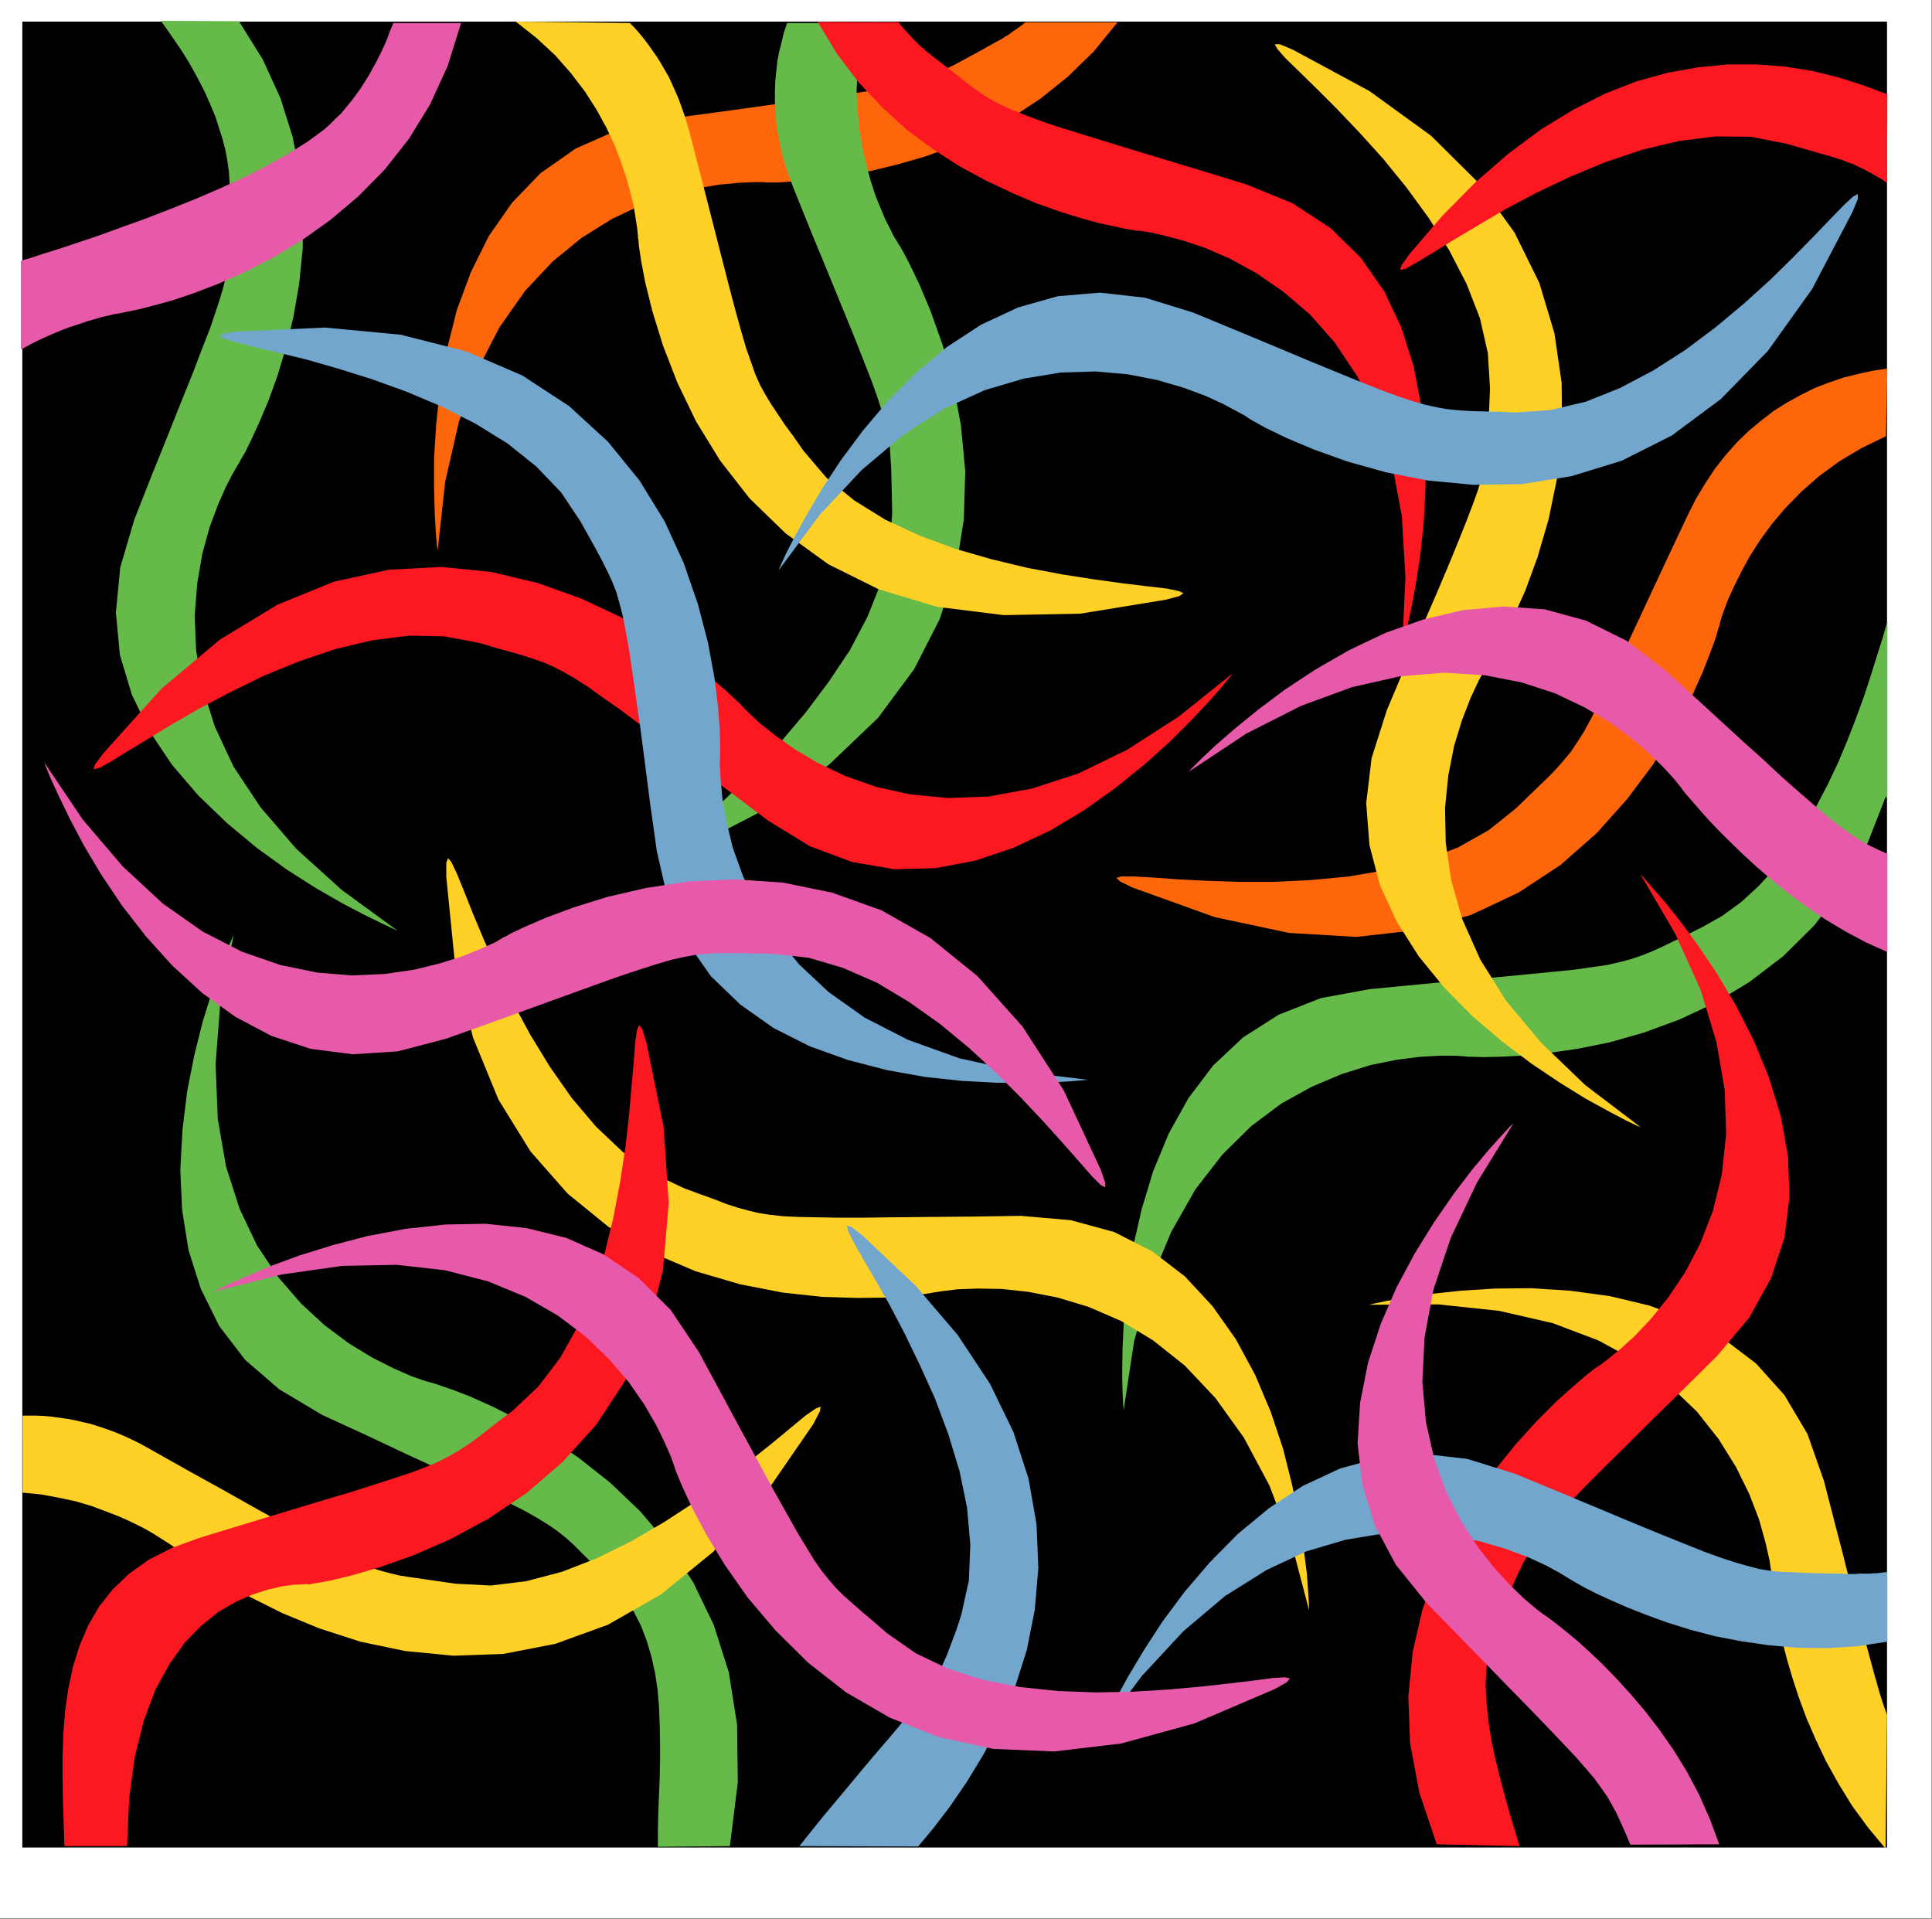 <?xml version="1.0" encoding="UTF-8" standalone="no"?>
<svg
   xmlns:ooo="http://xml.openoffice.org/svg/export"
   xmlns:dc="http://purl.org/dc/elements/1.1/"
   xmlns:cc="http://creativecommons.org/ns#"
   xmlns:rdf="http://www.w3.org/1999/02/22-rdf-syntax-ns#"
   xmlns:svg="http://www.w3.org/2000/svg"
   xmlns="http://www.w3.org/2000/svg"
   xmlns:sodipodi="http://sodipodi.sourceforge.net/DTD/sodipodi-0.dtd"
   xmlns:inkscape="http://www.inkscape.org/namespaces/inkscape"
   version="1.2"
   width="53.68mm"
   height="53.31mm"
   viewBox="0 0 5368 5331"
   preserveAspectRatio="xMidYMid"
   xml:space="preserve"
   id="svg127"
   sodipodi:docname="pops.svg"
   style="fill-rule:evenodd;stroke-width:28.222;stroke-linejoin:round"
   inkscape:version="0.92.5 (2060ec1f9f, 2020-04-08)"><rect x="0" y="0" width="5368" height="5331" fill="#333333" stroke="none"/><sodipodi:namedview
   pagecolor="#ffffff"
   bordercolor="#666666"
   borderopacity="1"
   objecttolerance="10"
   gridtolerance="10"
   guidetolerance="10"
   inkscape:pageopacity="0"
   inkscape:pageshadow="2"
   inkscape:window-width="664"
   inkscape:window-height="487"
   id="namedview129"
   showgrid="false"
   inkscape:zoom="0.2102413"
   inkscape:cx="101.44252"
   inkscape:cy="100.72441"
   inkscape:window-x="0"
   inkscape:window-y="0"
   inkscape:window-maximized="0"
   inkscape:current-layer="svg127" />
 <defs
   class="ClipPathGroup"
   id="defs8">
  <clipPath
   id="presentation_clip_path"
   clipPathUnits="userSpaceOnUse">
   <rect
   x="0"
   y="0"
   width="21000"
   height="29700"
   id="rect2" />
  </clipPath>
  <clipPath
   id="presentation_clip_path_shrink"
   clipPathUnits="userSpaceOnUse">
   <rect
   x="21"
   y="29"
   width="20958"
   height="29641"
   id="rect5" />
  </clipPath>
 </defs>
 <defs
   class="TextShapeIndex"
   id="defs12">
  <g
   ooo:slide="id1"
   ooo:id-list="id3"
   id="g10" />
 </defs>
 <defs
   class="EmbeddedBulletChars"
   id="defs44">
  <g
   id="bullet-char-template-57356"
   transform="matrix(4.8828125e-4,0,0,-4.8828125e-4,0,0)">
   <path
   d="M 580,1141 1163,571 580,0 -4,571 Z"
   id="path14"
   inkscape:connector-curvature="0" />
  </g>
  <g
   id="bullet-char-template-57354"
   transform="matrix(4.8828125e-4,0,0,-4.8828125e-4,0,0)">
   <path
   d="M 8,1128 H 1137 V 0 H 8 Z"
   id="path17"
   inkscape:connector-curvature="0" />
  </g>
  <g
   id="bullet-char-template-10146"
   transform="matrix(4.8828125e-4,0,0,-4.8828125e-4,0,0)">
   <path
   d="M 174,0 602,739 174,1481 1456,739 Z M 1358,739 309,1346 659,739 Z"
   id="path20"
   inkscape:connector-curvature="0" />
  </g>
  <g
   id="bullet-char-template-10132"
   transform="matrix(4.8828125e-4,0,0,-4.8828125e-4,0,0)">
   <path
   d="M 2015,739 1276,0 H 717 l 543,543 H 174 v 393 h 1086 l -543,545 h 557 z"
   id="path23"
   inkscape:connector-curvature="0" />
  </g>
  <g
   id="bullet-char-template-10007"
   transform="matrix(4.8828125e-4,0,0,-4.8828125e-4,0,0)">
   <path
   d="m 0,-2 c -7,16 -16,29 -25,39 l 381,530 c -94,256 -141,385 -141,387 0,25 13,38 40,38 9,0 21,-2 34,-5 21,4 42,12 65,25 l 27,-13 111,-251 280,301 64,-25 24,25 c 21,-10 41,-24 62,-43 C 886,937 835,863 770,784 769,783 710,716 594,584 L 774,223 c 0,-27 -21,-55 -63,-84 l 16,-20 C 717,90 699,76 672,76 641,76 570,178 457,381 L 164,-76 c -22,-34 -53,-51 -92,-51 -42,0 -63,17 -64,51 -7,9 -10,24 -10,44 0,9 1,19 2,30 z"
   id="path26"
   inkscape:connector-curvature="0" />
  </g>
  <g
   id="bullet-char-template-10004"
   transform="matrix(4.8828125e-4,0,0,-4.8828125e-4,0,0)">
   <path
   d="M 285,-33 C 182,-33 111,30 74,156 52,228 41,333 41,471 c 0,78 14,145 41,201 34,71 87,106 158,106 53,0 88,-31 106,-94 l 23,-176 c 8,-64 28,-97 59,-98 l 735,706 c 11,11 33,17 66,17 42,0 63,-15 63,-46 V 965 c 0,-36 -10,-64 -30,-84 L 442,47 C 390,-6 338,-33 285,-33 Z"
   id="path29"
   inkscape:connector-curvature="0" />
  </g>
  <g
   id="bullet-char-template-9679"
   transform="matrix(4.8828125e-4,0,0,-4.8828125e-4,0,0)">
   <path
   d="M 813,0 C 632,0 489,54 383,161 276,268 223,411 223,592 c 0,181 53,324 160,431 106,107 249,161 430,161 179,0 323,-54 432,-161 108,-107 162,-251 162,-431 0,-180 -54,-324 -162,-431 C 1136,54 992,0 813,0 Z"
   id="path32"
   inkscape:connector-curvature="0" />
  </g>
  <g
   id="bullet-char-template-8226"
   transform="matrix(4.8828125e-4,0,0,-4.8828125e-4,0,0)">
   <path
   d="m 346,457 c -73,0 -137,26 -191,78 -54,51 -81,114 -81,188 0,73 27,136 81,188 54,52 118,78 191,78 73,0 134,-26 185,-79 51,-51 77,-114 77,-187 0,-75 -25,-137 -76,-188 -50,-52 -112,-78 -186,-78 z"
   id="path35"
   inkscape:connector-curvature="0" />
  </g>
  <g
   id="bullet-char-template-8211"
   transform="matrix(4.8828125e-4,0,0,-4.8828125e-4,0,0)">
   <path
   d="M -4,459 H 1135 V 606 H -4 Z"
   id="path38"
   inkscape:connector-curvature="0" />
  </g>
  <g
   id="bullet-char-template-61548"
   transform="matrix(4.8828125e-4,0,0,-4.8828125e-4,0,0)">
   <path
   d="m 173,740 c 0,163 58,303 173,419 116,115 255,173 419,173 163,0 302,-58 418,-173 116,-116 174,-256 174,-419 0,-163 -58,-303 -174,-418 C 1067,206 928,148 765,148 601,148 462,206 346,322 231,437 173,577 173,740 Z"
   id="path41"
   inkscape:connector-curvature="0" />
  </g>
 </defs>
 <g
   id="g49"
   transform="translate(-7816,-12184)">
  <g
   id="id2"
   class="Master_Slide">
   <g
   id="bg-id2"
   class="Background" />
   <g
   id="bo-id2"
   class="BackgroundObjects" />
  </g>
 </g>
 <g
   class="SlideGroup"
   id="g125"
   transform="translate(-7816,-12184)">
  <g
   id="g123">
   <g
   id="container-id1">
    <g
   id="id1"
   class="Slide"
   clip-path="url(#presentation_clip_path)">
     <g
   class="Page"
   id="g119">
      <g
   class="Graphic"
   id="g117">
       <g
   id="id3">
        <rect
   class="BoundingBox"
   x="7816"
   y="12184"
   width="5368"
   height="5331"
   id="rect51"
   style="fill:none;stroke:none" />
        <defs
   id="defs56">
         <clipPath
   id="clip_path_1"
   clipPathUnits="userSpaceOnUse">
          <path
   d="m 7816,12184 h 5367 v 5330 H 7816 Z"
   id="path53"
   inkscape:connector-curvature="0" />
         </clipPath>
        </defs>
        <g
   clip-path="url(#clip_path_1)"
   id="g114">
         <path
   d="m 7821,12190 h 5356 v 5319 H 7821 Z"
   id="path58"
   inkscape:connector-curvature="0"
   style="fill:#ffffff;stroke:none" />
         <path
   d="m 7821,12190 h 5356 v 5319 H 7821 Z"
   id="path60"
   inkscape:connector-curvature="0"
   style="fill:none;stroke:#ffffff" />
         <path
   d="M 13059,17317 V 12244 H 7878 v 5073 z"
   id="path62"
   inkscape:connector-curvature="0"
   style="fill:#000000;stroke:none" />
         <path
   d="m 13056,13396 -68,33 -62,37 -56,41 -49,43 -44,45 -38,45 -33,45 -28,44 -23,42 -20,40 -16,35 -12,31 -9,26 -5,20 -4,12 -1,4 -4,14 -14,39 -23,59 -34,76 -46,87 -58,94 -72,96 -85,95 -100,88 -117,77 -132,62 -150,42 -168,19 -187,-11 -207,-44 -228,-82 -35,-17 -10,-10 14,-4 h 35 l 53,3 68,5 80,4 91,3 h 97 l 103,-5 105,-10 105,-18 101,-26 96,-36 87,-49 76,-61 35,-34 30,-29 26,-25 22,-23 20,-23 19,-23 18,-27 19,-30 20,-37 23,-45 26,-53 31,-65 36,-77 42,-90 50,-107 58,-123 24,-48 26,-43 27,-41 30,-38 31,-35 33,-32 35,-29 35,-27 37,-23 38,-21 38,-19 39,-15 41,-14 40,-10 41,-9 41,-6 z"
   id="path64"
   inkscape:connector-curvature="0"
   style="fill:#fe660b;stroke:none" />
         <path
   d="m 10921,12246 -66,81 -72,70 -76,61 -79,52 -81,44 -81,36 -80,29 -77,22 -74,18 -68,13 -62,9 -53,5 -44,3 -33,2 h -21 -7 l -10,-1 h -26 l -43,2 -54,5 -65,11 -73,18 -79,28 -82,39 -82,51 -81,66 -77,82 -71,101 -62,120 -51,143 -38,166 -21,191 -2,-12 -3,-35 -3,-54 -2,-71 v -84 l 6,-95 11,-102 19,-106 27,-108 39,-105 50,-101 65,-93 79,-82 97,-68 115,-51 135,-31 135,-18 116,-16 100,-14 84,-11 70,-10 59,-9 50,-9 41,-9 35,-9 30,-9 29,-11 27,-13 29,-14 31,-17 37,-20 43,-24 5,-3 6,-3 6,-3 5,-3 5,-4 6,-3 5,-3 5,-4 5,-4 5,-3 6,-4 5,-4 5,-3 5,-4 5,-4 5,-4 z"
   id="path66"
   inkscape:connector-curvature="0"
   style="fill:#fe660b;stroke:none" />
         <path
   d="m 13056,14396 -54,138 -67,119 -78,102 -87,86 -93,71 -97,59 -99,46 -98,36 -95,27 -90,18 -83,12 -72,7 -61,3 -46,1 -29,-1 h -10 l -10,-1 -27,-2 h -42 l -55,3 -65,8 -74,15 -80,25 -83,35 -85,47 -84,63 -80,79 -75,97 -67,118 -58,140 -45,164 -29,191 -1,-13 -2,-34 -1,-55 1,-71 4,-84 10,-94 15,-102 24,-105 32,-106 43,-104 55,-99 68,-90 84,-79 99,-63 117,-46 136,-25 136,-13 117,-11 100,-9 84,-8 71,-7 60,-6 49,-7 42,-6 35,-8 31,-8 29,-10 28,-11 29,-13 33,-16 37,-18 44,-22 55,-31 52,-38 48,-44 45,-49 41,-54 38,-57 35,-59 32,-61 30,-63 26,-62 24,-62 22,-60 19,-58 17,-55 16,-50 13,-46 v 496 z"
   id="path68"
   inkscape:connector-curvature="0"
   style="fill:#66ba49;stroke:none" />
         <path
   d="m 8480,12243 66,106 49,107 34,108 21,106 8,105 -1,101 -10,98 -16,92 -21,85 -23,77 -25,69 -25,59 -22,48 -17,35 -13,22 -4,8 -5,8 -14,24 -19,37 -22,50 -23,62 -20,73 -14,82 -7,90 4,97 18,103 34,108 52,111 75,113 99,115 126,114 156,114 -11,-5 -32,-15 -49,-24 -63,-33 -73,-42 -80,-51 -83,-60 -83,-69 -80,-77 -73,-85 -63,-94 -49,-102 -33,-110 -11,-117 12,-125 39,-133 50,-127 44,-109 37,-93 32,-79 25,-66 22,-56 16,-47 13,-40 10,-35 7,-31 4,-30 3,-30 1,-32 1,-36 v -42 l 1,-48 -1,-32 -2,-32 -4,-31 -6,-32 -8,-31 -10,-31 -10,-31 -13,-31 -13,-30 -15,-30 -16,-30 -17,-30 -18,-29 -19,-28 -20,-29 -20,-28 z"
   id="path70"
   inkscape:connector-curvature="0"
   style="fill:#66ba49;stroke:none" />
         <path
   d="m 9844,17313 22,-177 -2,-160 -23,-146 -42,-132 -57,-118 -69,-105 -78,-92 -84,-80 -86,-68 -84,-57 -81,-48 -73,-37 -62,-28 -49,-19 -32,-11 -11,-4 -9,-3 -26,-7 -40,-14 -50,-22 -59,-30 -64,-39 -67,-50 -66,-61 -64,-74 -58,-87 -48,-101 -38,-118 -23,-133 -6,-151 13,-170 37,-189 -5,11 -14,32 -19,51 -23,67 -25,80 -23,92 -20,101 -13,107 -6,111 5,112 18,112 34,107 51,103 72,94 95,82 119,71 124,57 106,50 91,42 77,37 64,30 54,27 44,22 37,21 31,19 26,18 24,19 22,20 23,23 25,25 29,30 34,36 30,34 25,37 20,39 16,42 13,44 10,45 7,46 4,48 2,49 1,49 v 49 l -1,49 -2,49 -2,49 -1,48 v 47 z"
   id="path72"
   inkscape:connector-curvature="0"
   style="fill:#66ba49;stroke:none" />
         <path
   d="m 10003,12248 -9,26 -6,26 -7,27 -5,26 -3,28 -3,28 -1,28 v 29 l 2,29 2,29 4,30 6,30 7,31 9,31 11,32 12,32 51,126 45,109 38,93 32,78 26,66 22,56 17,47 13,40 10,35 7,31 5,30 2,30 2,32 1,36 1,42 1,49 -7,97 -24,96 -38,95 -49,93 -59,88 -63,84 -67,79 -66,72 -64,64 -58,56 -49,47 -38,37 -23,25 -7,13 h 13 l 37,-15 214,-111 173,-122 136,-130 100,-135 71,-139 45,-139 22,-138 4,-134 -12,-127 -22,-118 -29,-106 -33,-93 -32,-76 -28,-58 -19,-36 -7,-12 -3,-4 -5,-9 -9,-14 -10,-21 -13,-25 -13,-31 -14,-34 -13,-40 -12,-43 -11,-48 -9,-51 -5,-54 -3,-57 3,-60 7,-63 12,-65 z"
   id="path74"
   inkscape:connector-curvature="0"
   style="fill:#66ba49;stroke:none" />
         <path
   d="m 11408,12322 213,115 171,124 133,132 99,137 69,140 42,140 20,138 1,134 -13,127 -24,117 -31,106 -34,93 -34,75 -28,57 -20,36 -7,13 -6,8 -14,23 -20,37 -23,49 -24,62 -22,72 -16,82 -9,90 2,97 15,103 31,109 50,112 72,115 97,116 123,118 154,117 -12,-5 -31,-15 -49,-26 -62,-34 -71,-44 -79,-53 -82,-62 -82,-70 -78,-79 -71,-87 -61,-96 -47,-102 -29,-111 -9,-117 15,-125 42,-132 53,-126 46,-108 40,-92 33,-78 27,-66 22,-55 18,-47 14,-39 11,-35 7,-31 5,-30 4,-30 2,-32 1,-36 2,-42 2,-48 -6,-98 -22,-97 -37,-95 -48,-93 -57,-90 -62,-85 -65,-80 -66,-73 -62,-65 -57,-57 -49,-48 -37,-36 -23,-26 -7,-13 h 14 z"
   id="path76"
   inkscape:connector-curvature="0"
   style="fill:#ffd127;stroke:none" />
         <path
   d="m 9056,14620 24,240 50,206 71,173 89,144 103,117 113,92 121,72 122,52 123,36 118,23 110,12 97,3 83,-1 64,-5 41,-5 14,-2 10,-2 26,-4 42,-5 55,-2 66,1 75,8 82,16 86,26 90,39 89,54 88,70 85,90 79,110 71,133 61,159 49,187 v -13 l -2,-34 -4,-55 -9,-70 -13,-84 -19,-92 -25,-100 -34,-102 -43,-102 -54,-100 -65,-92 -77,-83 -90,-69 -106,-54 -121,-33 -138,-12 -136,2 -118,1 -100,1 -85,1 h -71 l -60,-1 -50,-1 -42,-2 -36,-4 -32,-5 -29,-7 -29,-8 -31,-10 -33,-13 -39,-14 -46,-17 -88,-42 -81,-58 -75,-71 -67,-79 -61,-87 -55,-90 -49,-91 -42,-88 -37,-83 -31,-74 -25,-63 -20,-49 -15,-31 -9,-11 -5,13 z"
   id="path78"
   inkscape:connector-curvature="0"
   style="fill:#ffd127;stroke:none" />
         <path
   d="m 7879,16331 52,5 48,9 47,10 44,13 40,15 39,15 35,16 32,16 28,16 25,16 22,14 18,13 14,10 11,8 6,6 2,2 12,8 33,24 54,34 72,41 88,44 102,42 114,37 125,26 133,13 140,-5 144,-28 146,-53 147,-84 145,-118 142,-157 137,-199 18,-35 2,-13 -13,5 -29,20 -40,33 -53,44 -63,50 -71,56 -80,57 -86,56 -91,53 -95,47 -98,38 -99,26 -98,12 -98,-5 -49,-7 -41,-6 -35,-5 -32,-5 -29,-7 -29,-8 -31,-11 -33,-14 -38,-18 -45,-23 -52,-28 -63,-34 -74,-41 -87,-49 -103,-57 -119,-67 -22,-12 -23,-11 -22,-10 -22,-9 -22,-8 -21,-7 -22,-7 -22,-5 -21,-5 -22,-4 -21,-3 -21,-3 -21,-2 -21,-1 h -20 -20 z"
   id="path80"
   inkscape:connector-curvature="0"
   style="fill:#ffd127;stroke:none" />
         <path
   d="m 9566,12248 14,14 13,15 13,16 12,16 12,17 12,17 11,18 11,19 11,19 9,20 9,20 9,21 8,22 8,23 7,23 7,24 34,132 29,113 25,98 21,82 18,68 16,58 14,48 14,40 12,34 13,29 15,27 15,25 18,27 20,30 25,34 28,40 63,74 77,63 87,54 95,44 100,37 101,29 100,24 96,18 90,14 80,11 67,8 52,6 34,7 13,6 -11,8 -37,10 -239,39 -212,4 -185,-23 -163,-49 -139,-69 -119,-86 -100,-97 -82,-105 -67,-109 -52,-108 -40,-103 -29,-94 -20,-80 -12,-63 -6,-41 -1,-14 -1,-5 -1,-12 -2,-19 -4,-26 -5,-32 -9,-37 -11,-41 -15,-44 -18,-48 -23,-49 -28,-51 -32,-50 -39,-51 -44,-50 -52,-48 -57,-45 z"
   id="path82"
   inkscape:connector-curvature="0"
   style="fill:#ffd127;stroke:none" />
         <path
   d="m 13055,17320 -49,-59 -44,-60 -38,-62 -34,-61 -29,-61 -26,-60 -21,-57 -18,-55 -15,-51 -12,-47 -9,-42 -8,-36 -4,-29 -3,-22 -2,-14 v -5 l -1,-9 -3,-27 -6,-42 -12,-53 -18,-64 -27,-70 -37,-75 -48,-77 -60,-76 -75,-72 -91,-67 -108,-59 -127,-48 -148,-34 -169,-18 -193,1 12,-3 34,-7 54,-10 70,-10 84,-9 94,-6 103,-1 108,7 110,15 109,26 106,39 100,53 91,69 79,88 64,108 46,131 18,70 17,66 16,61 14,56 13,51 12,48 12,43 10,40 10,36 9,33 8,30 8,28 7,25 7,22 7,21 7,19 z"
   id="path84"
   inkscape:connector-curvature="0"
   style="fill:#ffd127;stroke:none" />
         <path
   d="m 8103,14277 162,-180 162,-136 160,-97 157,-64 152,-33 146,-8 139,14 130,31 120,43 109,51 95,56 82,55 65,50 49,42 30,28 11,10 6,7 19,19 31,29 43,34 54,38 64,38 76,36 85,30 95,21 104,10 113,-4 121,-22 129,-42 136,-66 143,-92 151,-121 -8,10 -22,27 -36,41 -49,52 -59,59 -71,64 -79,64 -88,63 -95,57 -102,48 -107,36 -111,21 -114,3 -117,-20 -118,-44 -117,-72 -110,-83 -94,-70 -80,-60 -68,-51 -57,-43 -49,-34 -40,-29 -36,-23 -31,-18 -29,-15 -27,-12 -29,-10 -30,-10 -35,-10 -40,-11 -47,-14 -96,-18 -99,-2 -102,13 -101,24 -101,34 -98,40 -92,45 -87,46 -78,45 -69,42 -58,35 -45,28 -30,16 -15,3 4,-13 z"
   id="path86"
   inkscape:connector-curvature="0"
   style="fill:#fc1821;stroke:none" />
         <path
   d="m 13059,12692 -18,-12 -16,-9 -16,-9 -15,-8 -15,-7 -14,-7 -15,-5 -14,-6 -16,-5 -16,-5 -17,-5 -19,-5 -20,-6 -21,-6 -24,-7 -25,-7 -97,-19 -99,-1 -102,13 -101,24 -101,34 -97,40 -93,44 -87,46 -78,46 -69,41 -58,36 -45,27 -30,17 -15,3 4,-13 23,-32 91,-106 92,-93 91,-79 90,-67 90,-55 89,-45 87,-34 87,-24 84,-15 83,-8 h 81 l 78,6 75,12 73,18 69,22 67,25 z"
   id="path88"
   inkscape:connector-curvature="0"
   style="fill:#fc1821;stroke:none" />
         <path
   d="m 10313,12246 5,7 5,6 6,7 6,6 5,6 6,6 5,6 6,6 6,6 6,6 6,6 7,5 6,6 6,5 7,5 7,6 38,29 33,26 28,22 26,19 25,17 27,15 28,14 34,14 39,15 47,17 57,18 68,21 81,25 96,29 112,34 131,40 128,52 106,69 84,82 66,94 48,102 34,108 21,110 11,111 1,108 -5,102 -10,94 -13,84 -13,69 -12,53 -8,34 -4,12 9,-193 -10,-169 -28,-149 -42,-129 -54,-111 -63,-94 -69,-78 -74,-63 -74,-51 -73,-40 -69,-30 -63,-21 -53,-14 -41,-9 -27,-4 h -9 l -8,-2 -20,-3 -32,-7 -42,-9 -51,-14 -58,-18 -65,-23 -68,-29 -72,-34 -74,-40 -73,-47 -73,-54 -69,-63 -66,-70 -60,-79 -53,-88 z"
   id="path90"
   inkscape:connector-curvature="0"
   style="fill:#fc1821;stroke:none" />
         <path
   d="m 7995,17313 -2,-61 -2,-62 -1,-63 v -64 l 2,-64 5,-63 9,-62 13,-60 18,-58 24,-56 30,-52 38,-48 46,-44 55,-39 65,-33 74,-27 131,-40 112,-34 96,-29 81,-24 69,-22 56,-18 48,-16 39,-15 33,-14 29,-15 26,-15 25,-16 27,-19 28,-22 33,-26 39,-29 71,-67 60,-79 50,-89 41,-97 32,-101 25,-102 19,-101 15,-97 10,-90 7,-81 6,-67 4,-53 5,-34 6,-13 8,10 12,38 48,236 14,211 -16,187 -42,164 -63,142 -81,123 -93,103 -101,87 -106,71 -106,57 -101,44 -93,33 -79,23 -62,15 -41,7 -14,3 -6,-1 -16,1 -25,1 -33,5 -38,9 -43,14 -45,20 -48,28 -47,38 -46,47 -42,59 -39,71 -32,85 -25,100 -16,116 -6,134 z"
   id="path92"
   inkscape:connector-curvature="0"
   style="fill:#fc1821;stroke:none" />
         <path
   d="m 11808,17308 -48,-142 -26,-138 -5,-130 12,-124 27,-117 39,-110 48,-101 55,-93 58,-83 60,-74 58,-64 54,-54 47,-42 36,-31 24,-19 9,-6 8,-5 21,-16 33,-27 41,-37 45,-48 47,-58 47,-70 42,-80 35,-90 25,-102 12,-112 -4,-123 -23,-133 -44,-145 -70,-155 -97,-166 8,8 23,27 36,41 44,55 50,68 53,79 52,88 49,96 42,103 33,107 20,112 4,113 -14,113 -37,112 -61,110 -89,106 -97,96 -84,82 -71,71 -60,59 -51,51 -41,43 -35,36 -27,32 -23,28 -19,26 -16,26 -15,26 -14,29 -15,33 -17,38 -20,44 -14,35 -11,37 -7,38 -4,39 -2,40 1,41 4,41 5,41 7,42 9,42 10,42 11,42 11,41 12,41 12,40 12,40 z"
   id="path94"
   inkscape:connector-curvature="0"
   style="fill:#fc1821;stroke:none" />
         <path
   d="m 9429,13633 24,43 20,36 17,32 14,28 13,28 11,28 9,31 9,35 8,41 9,49 9,60 10,70 12,84 13,99 15,117 19,135 31,135 51,115 68,97 82,79 92,65 101,51 106,38 108,28 106,19 102,11 94,5 84,1 71,-2 55,-3 35,-3 12,-1 -191,-23 -167,-37 -142,-51 -121,-62 -100,-71 -82,-77 -66,-81 -52,-83 -38,-82 -28,-78 -18,-74 -11,-64 -5,-55 -2,-42 1,-27 v -10 -14 l -1,-41 -5,-64 -10,-82 -18,-97 -28,-107 -39,-113 -53,-116 -70,-114 -88,-108 -108,-99 -130,-85 -156,-67 -181,-46 -211,-20 -241,11 -39,5 -12,7 12,8 33,10 51,13 67,16 78,19 87,25 93,29 97,35 97,41 95,48 89,55 80,64 69,72 z"
   id="path96"
   inkscape:connector-curvature="0"
   style="fill:#72a6cd;stroke:none" />
         <path
   d="m 12028,13330 -49,-2 -42,-1 -35,-1 -32,-2 -31,-3 -29,-5 -32,-7 -35,-10 -40,-13 -46,-17 -56,-22 -66,-27 -78,-32 -93,-39 -108,-45 -126,-52 -133,-41 -125,-14 -117,10 -110,31 -103,48 -95,62 -86,72 -78,78 -70,83 -61,82 -52,79 -43,73 -34,62 -25,49 -14,31 -5,12 115,-155 116,-124 116,-98 114,-73 112,-51 108,-32 103,-17 97,-3 90,8 82,16 72,21 62,23 50,23 37,20 24,13 8,6 12,7 36,20 58,28 76,32 92,33 107,30 117,23 127,12 134,-2 138,-22 140,-43 139,-70 136,-101 131,-134 123,-172 112,-214 15,-36 v -14 l -13,7 -25,23 -37,38 -47,49 -57,58 -64,63 -73,66 -79,66 -84,63 -89,57 -93,49 -95,38 -97,23 z"
   id="path98"
   inkscape:connector-curvature="0"
   style="fill:#72a6cd;stroke:none" />
         <path
   d="m 13060,16552 h -7 l -7,1 -9,1 -8,1 h -9 l -10,1 h -9 -10 -10 l -9,1 h -10 -9 -9 l -8,-1 h -7 -6 l -50,-1 -41,-1 -36,-2 -32,-1 -30,-3 -30,-5 -31,-8 -35,-10 -40,-13 -47,-17 -55,-22 -67,-27 -78,-32 -93,-39 -108,-45 -126,-52 -132,-41 -125,-14 -118,11 -110,30 -103,48 -94,62 -87,72 -78,79 -70,82 -61,82 -52,80 -43,72 -34,62 -24,49 -15,32 -5,11 115,-154 116,-125 116,-98 115,-72 111,-52 108,-32 103,-17 98,-2 90,8 82,15 72,21 62,23 50,23 37,20 23,14 8,5 5,3 14,8 23,13 32,16 39,18 46,20 53,21 58,21 64,20 69,18 73,14 76,11 79,7 82,1 83,-5 85,-13 z"
   id="path100"
   inkscape:connector-curvature="0"
   style="fill:#72a6cd;stroke:none" />
         <path
   d="m 10367,17314 41,-49 46,-60 48,-70 48,-79 46,-88 40,-96 33,-104 22,-111 10,-116 -5,-122 -22,-126 -42,-130 -65,-134 -90,-136 -117,-137 -147,-139 -31,-24 -13,-4 3,14 15,31 26,46 34,58 40,70 42,80 43,89 42,93 37,99 31,102 21,102 9,102 -4,100 -21,95 -14,43 -14,37 -12,32 -13,29 -14,26 -15,25 -17,25 -19,26 -23,29 -27,32 -32,38 -37,43 -43,51 -49,59 -57,68 -64,80 z"
   id="path102"
   inkscape:connector-curvature="0"
   style="fill:#72a6cd;stroke:none" />
         <path
   d="m 11357,16877 -222,95 -204,56 -186,22 -169,-7 -152,-33 -136,-54 -121,-70 -105,-82 -91,-90 -78,-92 -63,-90 -51,-84 -39,-73 -27,-58 -16,-38 -5,-13 -3,-10 -9,-25 -17,-39 -24,-49 -33,-57 -43,-62 -54,-63 -65,-63 -78,-59 -90,-52 -104,-43 -120,-31 -134,-15 -152,3 -168,24 -187,47 11,-6 31,-15 50,-22 66,-28 79,-29 90,-28 99,-26 106,-20 111,-12 112,-2 113,12 110,27 104,46 98,66 89,89 77,115 65,120 56,104 48,88 40,74 35,62 29,52 26,43 22,36 21,30 20,25 20,23 21,21 24,21 27,24 32,27 37,32 80,56 90,43 97,31 103,20 105,11 106,4 102,-2 98,-6 90,-8 81,-9 67,-8 53,-7 34,-2 14,3 -9,11 z"
   id="path104"
   inkscape:connector-curvature="0"
   style="fill:#e75aaa;stroke:none" />
         <path
   d="m 13060,14829 -60,-27 -58,-31 -55,-33 -53,-36 -50,-37 -46,-37 -44,-38 -40,-37 -36,-35 -33,-33 -28,-30 -23,-26 -19,-22 -14,-16 -8,-10 -3,-4 -5,-7 -17,-21 -29,-32 -39,-38 -50,-43 -61,-45 -71,-42 -82,-39 -92,-30 -103,-20 -113,-7 -122,10 -133,30 -142,52 -152,77 -160,106 8,-9 25,-25 39,-37 54,-47 65,-53 76,-57 85,-56 94,-54 101,-48 105,-37 110,-26 113,-10 114,8 114,31 113,56 110,84 81,74 71,65 63,58 56,50 48,45 43,38 37,32 32,28 29,24 25,19 23,17 21,14 21,13 21,11 21,10 23,10 z"
   id="path106"
   inkscape:connector-curvature="0"
   style="fill:#e75aaa;stroke:none" />
         <path
   d="m 10874,15433 -102,-219 -115,-178 -125,-140 -131,-106 -136,-77 -137,-49 -137,-28 -134,-9 -127,6 -119,18 -108,25 -93,29 -78,29 -58,25 -38,18 -12,7 -9,4 -23,14 -38,17 -51,21 -63,20 -73,18 -83,12 -90,4 -97,-8 -102,-21 -107,-37 -109,-56 -111,-78 -111,-103 -111,-130 -107,-159 4,11 13,32 23,50 31,64 39,74 49,82 57,85 66,85 74,82 83,76 92,66 100,53 109,36 117,15 125,-8 134,-35 129,-46 110,-40 94,-34 80,-29 67,-24 57,-19 47,-15 41,-12 35,-8 32,-6 30,-3 30,-2 h 32 36 l 41,1 50,1 97,11 95,28 94,41 90,54 86,61 81,67 76,70 69,69 62,66 54,60 45,51 35,40 24,24 13,7 v -13 z"
   id="path108"
   inkscape:connector-curvature="0"
   style="fill:#e75aaa;stroke:none" />
         <path
   d="m 12593,17308 -26,-70 -30,-68 -34,-64 -37,-60 -39,-56 -40,-52 -41,-48 -40,-44 -38,-39 -36,-34 -33,-30 -29,-24 -25,-20 -18,-14 -11,-8 -4,-3 -8,-5 -22,-17 -32,-27 -39,-38 -45,-49 -46,-59 -45,-70 -41,-81 -33,-91 -23,-102 -10,-112 6,-123 25,-134 48,-143 73,-154 101,-164 -9,8 -24,26 -36,40 -46,55 -51,67 -54,78 -54,87 -51,95 -44,102 -35,107 -22,111 -7,113 13,113 34,113 59,111 87,108 88,90 76,78 66,68 57,58 48,50 41,43 35,37 28,32 24,28 19,26 17,24 14,24 13,24 12,26 13,29 14,33 z"
   id="path110"
   inkscape:connector-curvature="0"
   style="fill:#e75aaa;stroke:none" />
         <path
   d="m 7874,12926 v 229 l 28,-15 28,-14 27,-12 26,-11 26,-10 25,-8 23,-8 21,-6 20,-6 18,-4 16,-4 13,-2 11,-2 8,-2 5,-1 h 1 l 9,-2 24,-5 39,-10 51,-14 60,-20 68,-26 75,-33 78,-40 80,-48 80,-57 77,-65 74,-75 67,-85 59,-96 49,-107 37,-119 h -188 l -9,21 -8,22 -9,21 -10,21 -10,20 -11,20 -11,20 -12,19 -12,19 -13,18 -13,17 -14,17 -14,17 -16,15 -15,15 -17,15 -45,33 -53,33 -59,33 -64,33 -68,31 -70,30 -70,28 -70,27 -67,24 -63,23 -57,19 -51,17 -42,13 -33,11 -21,6 -8,3 z"
   id="path112"
   inkscape:connector-curvature="0"
   style="fill:#e75aaa;stroke:none" />
        </g>
       </g>
      </g>
     </g>
    </g>
   </g>
  </g>
 </g>
</svg>
